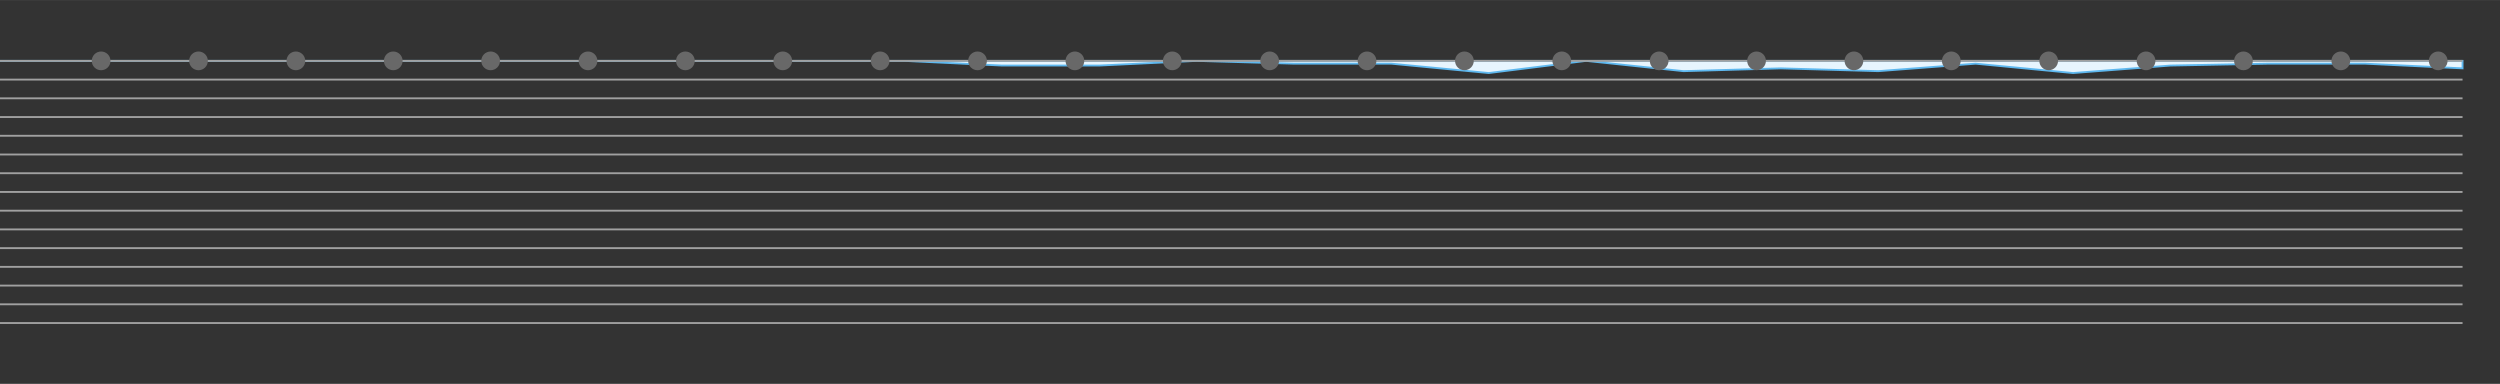 <?xml version="1.0" encoding="utf-8" ?>
<svg baseProfile="full" height="205" version="1.1" width="1335" xmlns="http://www.w3.org/2000/svg" xmlns:ev="http://www.w3.org/2001/xml-events" xmlns:xlink="http://www.w3.org/1999/xlink"><rect width="100%" height="100%" fill="#333333" stroke="none"/><defs /><g transform="translate(0, 32.5)"><path d="M 1315 0L 1315.0 4.0 L 1263.0 1.5 L 1211.0 1.5 L 1159.0 2.5 L 1107.0 6.5 L 1055.0 1.5 L 1003.0 5.5 L 951.0 4.0 L 899.0 5.5 L 847.0 0.0 L 795.0 6.5 L 743.0 1.5 L 691.0 1.5 L 639 0.0 L 587.0 2.5 L 535.0 2.5 L 483.0 0.0 L 431.0 0.0 L 379 0.0 L 327.0 0.0 L 275.0 0.0 L 223.0 0.0 L 171.0 0.0 L 119.0 0.0 L 67.0 0.0 L 15.0 0.0 L 0 0.0 L 0 0 Z" style="fill:#e7f5fe;stroke:#5eb8ef" /></g><line style="stroke:#7b7b7b;stroke-width:0.1" x1="0" x2="1335" y1="0" y2="0" /><line style="stroke:#7b7b7b;stroke-width:0.1" x1="0" x2="1335" y1="205" y2="205" /><g transform="translate(0, 32.5)"><line style="stroke:#a1a1a1;stroke-width:1" x1="0" x2="1315" y1="0" y2="0" /><line style="stroke:#a1a1a1;stroke-width:1" x1="0" x2="1315" y1="10" y2="10" /><line style="stroke:#a1a1a1;stroke-width:1" x1="0" x2="1315" y1="20" y2="20" /><line style="stroke:#a1a1a1;stroke-width:1" x1="0" x2="1315" y1="30" y2="30" /><line style="stroke:#a1a1a1;stroke-width:1" x1="0" x2="1315" y1="40" y2="40" /><line style="stroke:#a1a1a1;stroke-width:1" x1="0" x2="1315" y1="50" y2="50" /><line style="stroke:#a1a1a1;stroke-width:1" x1="0" x2="1315" y1="60" y2="60" /><line style="stroke:#a1a1a1;stroke-width:1" x1="0" x2="1315" y1="70" y2="70" /><line style="stroke:#a1a1a1;stroke-width:1" x1="0" x2="1315" y1="80" y2="80" /><line style="stroke:#a1a1a1;stroke-width:1" x1="0" x2="1315" y1="90" y2="90" /><line style="stroke:#a1a1a1;stroke-width:1" x1="0" x2="1315" y1="100" y2="100" /><line style="stroke:#a1a1a1;stroke-width:1" x1="0" x2="1315" y1="110" y2="110" /><line style="stroke:#a1a1a1;stroke-width:1" x1="0" x2="1315" y1="120" y2="120" /><line style="stroke:#a1a1a1;stroke-width:1" x1="0" x2="1315" y1="130" y2="130" /><line style="stroke:#a1a1a1;stroke-width:1" x1="0" x2="1315" y1="140" y2="140" /><circle cx="1302.0" cy="0" r="5" style="fill: #686868" /><circle cx="1250.0" cy="0" r="5" style="fill: #686868" /><circle cx="1198.0" cy="0" r="5" style="fill: #686868" /><circle cx="1146.0" cy="0" r="5" style="fill: #686868" /><circle cx="1094.0" cy="0" r="5" style="fill: #686868" /><circle cx="1042.0" cy="0" r="5" style="fill: #686868" /><circle cx="990.0" cy="0" r="5" style="fill: #686868" /><circle cx="938.0" cy="0" r="5" style="fill: #686868" /><circle cx="886.0" cy="0" r="5" style="fill: #686868" /><circle cx="834.0" cy="0" r="5" style="fill: #686868" /><circle cx="782.0" cy="0" r="5" style="fill: #686868" /><circle cx="730.0" cy="0" r="5" style="fill: #686868" /><circle cx="678.0" cy="0" r="5" style="fill: #686868" /><circle cx="626.0" cy="0" r="5" style="fill: #686868" /><circle cx="574" cy="0" r="5" style="fill: #686868" /><circle cx="522.0" cy="0" r="5" style="fill: #686868" /><circle cx="470.0" cy="0" r="5" style="fill: #686868" /><circle cx="418.0" cy="0" r="5" style="fill: #686868" /><circle cx="366.0" cy="0" r="5" style="fill: #686868" /><circle cx="314" cy="0" r="5" style="fill: #686868" /><circle cx="262.0" cy="0" r="5" style="fill: #686868" /><circle cx="210.0" cy="0" r="5" style="fill: #686868" /><circle cx="158.0" cy="0" r="5" style="fill: #686868" /><circle cx="106.0" cy="0" r="5" style="fill: #686868" /><circle cx="54.0" cy="0" r="5" style="fill: #686868" /></g></svg>